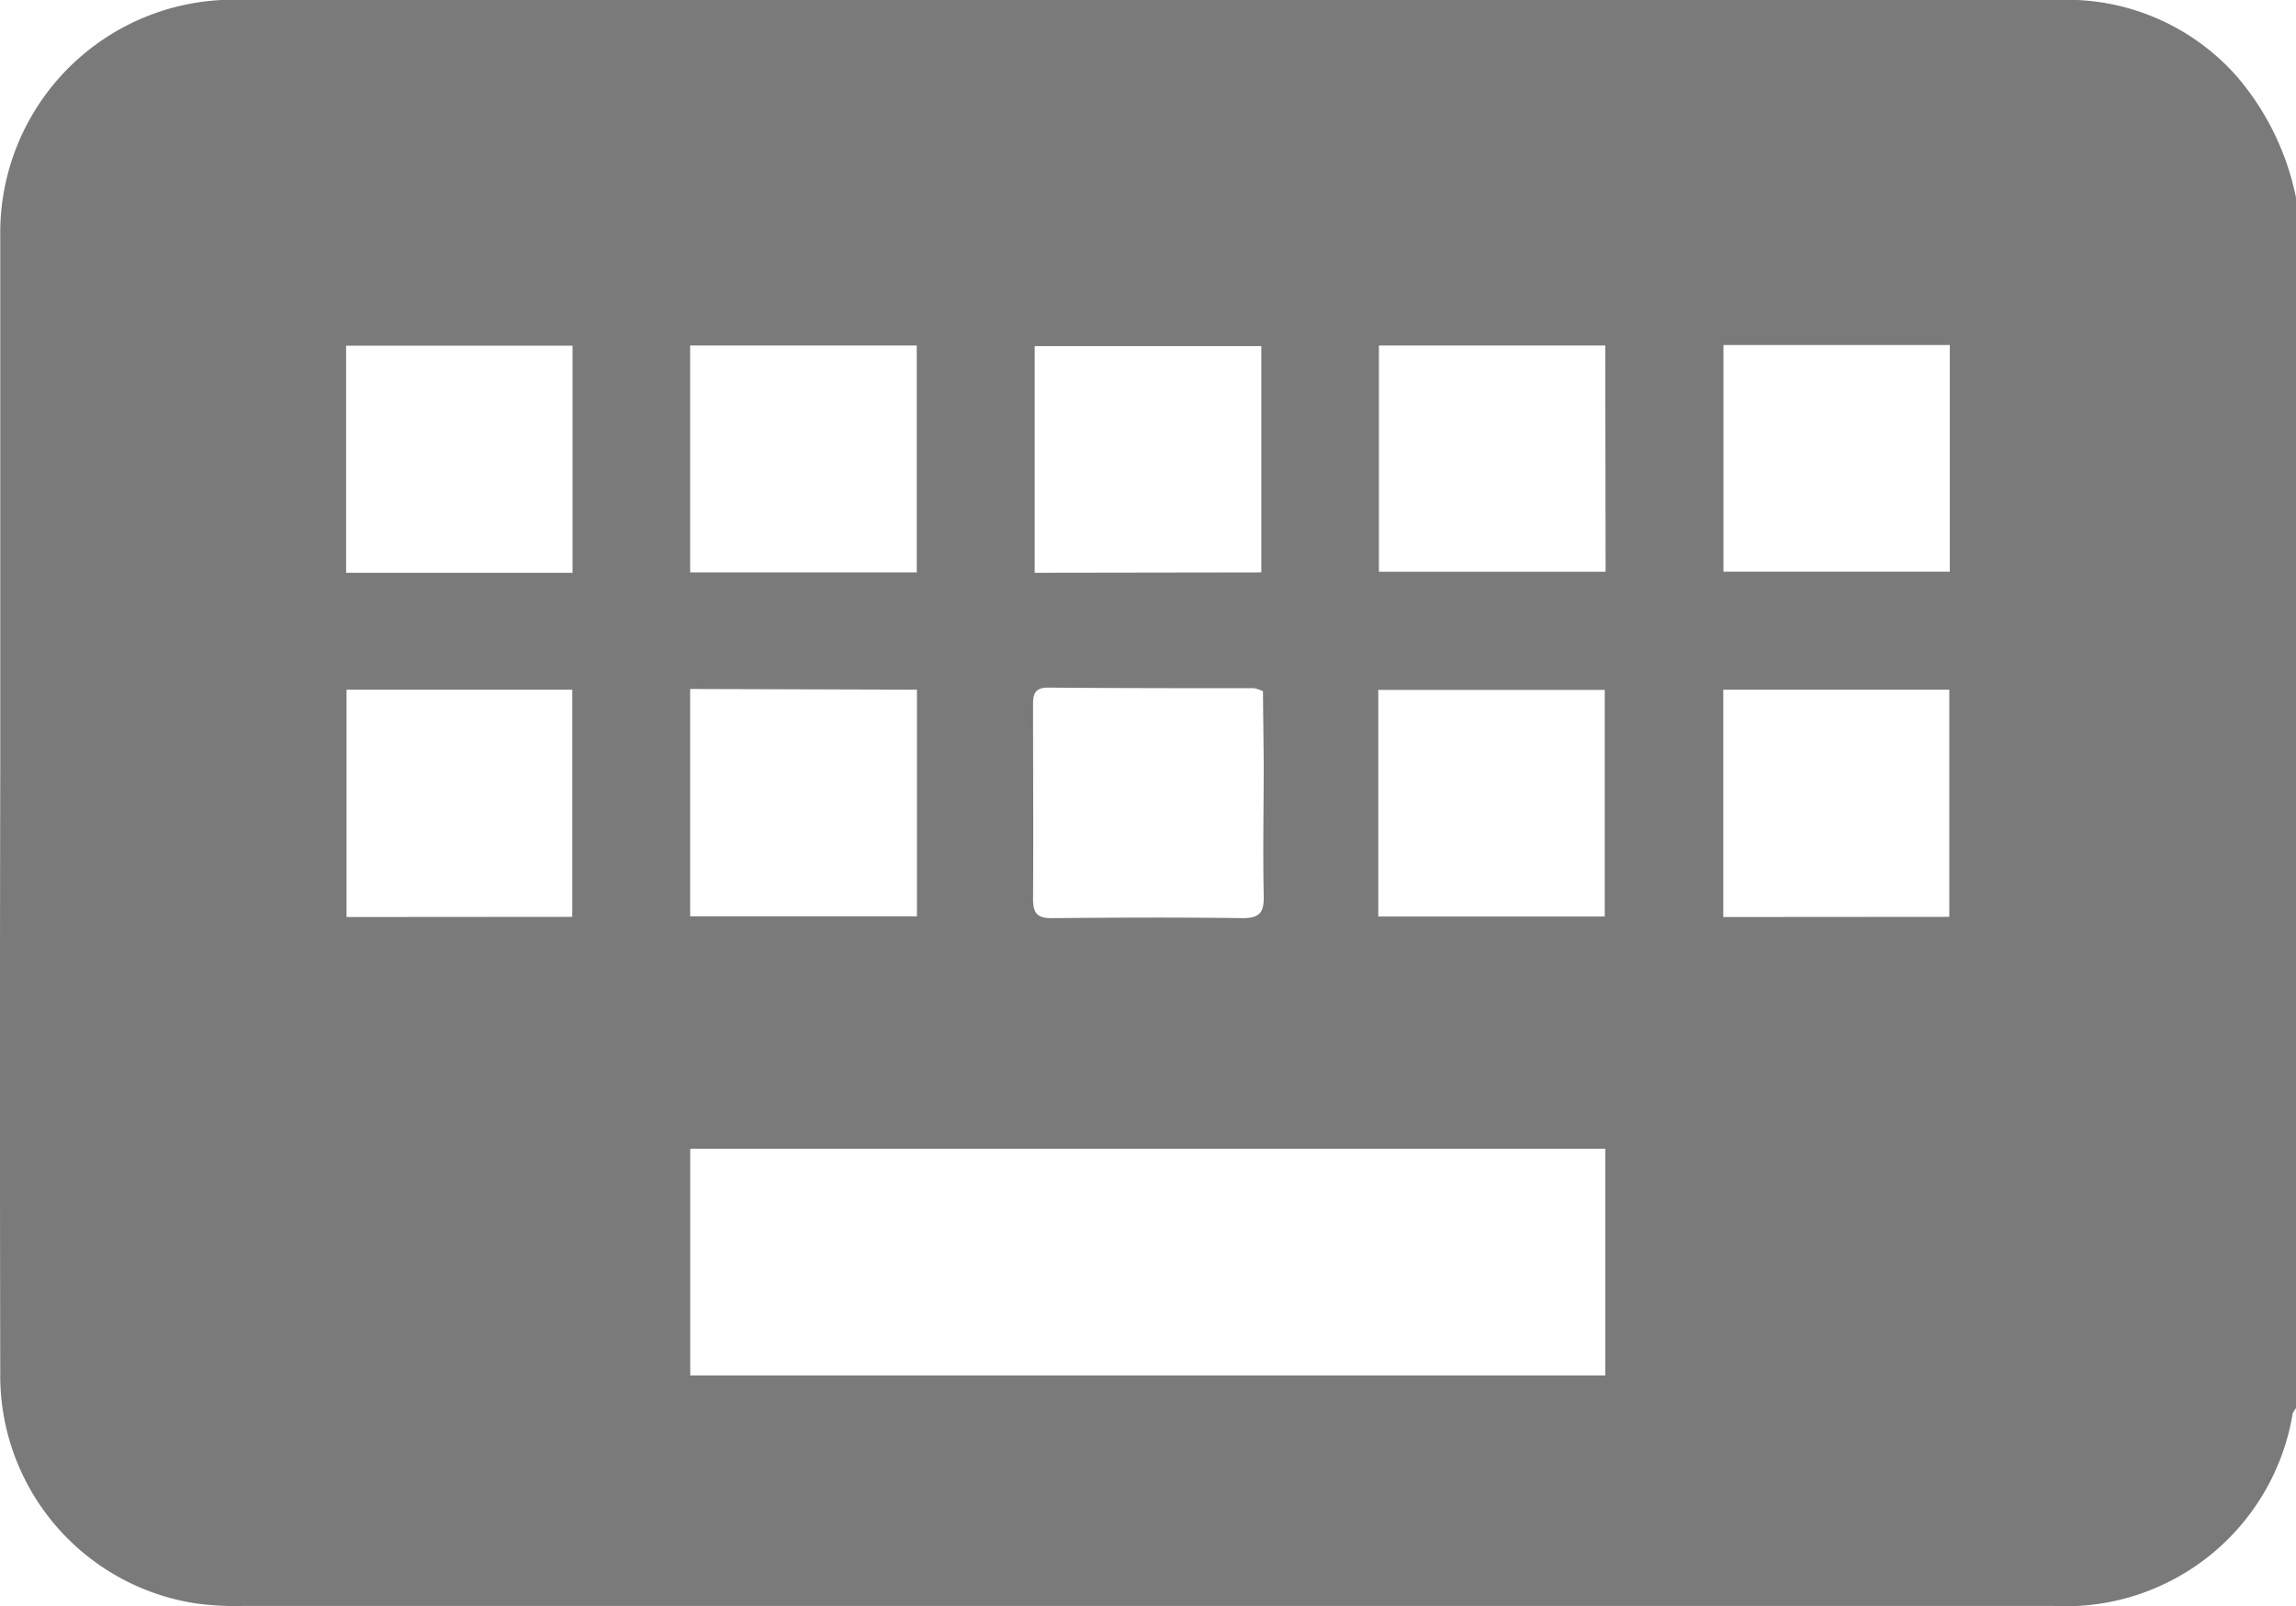 <svg id="Kurzbefehl" xmlns="http://www.w3.org/2000/svg" width="26.595" height="18.608" viewBox="0 0 26.595 18.608">
  <path id="Pfad_34" data-name="Pfad 34" d="M121.363,281.1v14.024a.243.243,0,0,0-.039.065,2.666,2.666,0,0,1-2.774,2.226q-10.478,0-20.957,0a3.36,3.36,0,0,1-.569-.031,2.669,2.669,0,0,1-2.253-2.675q-.007-3.48,0-6.96c0-2.069,0-4.138,0-6.207a2.7,2.7,0,0,1,2.747-2.735q10.556,0,21.113,0c.078,0,.156,0,.234.005a2.623,2.623,0,0,1,1.816.887A3.1,3.1,0,0,1,121.363,281.1Zm-18.6,11.018v2.627h10.6v-2.627Zm6.634-5.3a.462.462,0,0,0-.1-.035c-.8,0-1.593,0-2.389-.007-.168,0-.175.091-.174.216,0,.744.005,1.489,0,2.233,0,.171.054.224.223.222.736-.007,1.471-.01,2.207,0,.2,0,.246-.072.242-.257-.011-.51,0-1.021,0-1.532Zm-8,2.614V286.8H98.782v2.634Zm15.95,0V286.8h-2.618v2.634Zm-7.969-3.99V282.82h-2.625v2.626Zm-6.616,1.35v2.634h2.627V286.8Zm10.594,2.636v-2.625h-2.623v2.625ZM101.4,285.446v-2.631H98.777v2.631Zm1.362-2.633v2.629h2.625v-2.629Zm10.6,0H110.74v2.621h2.626Zm3.991-.006h-2.622v2.626h2.622Z" transform="translate(-94.768 -278.81)" fill="#7a7a7a"/>
</svg>
